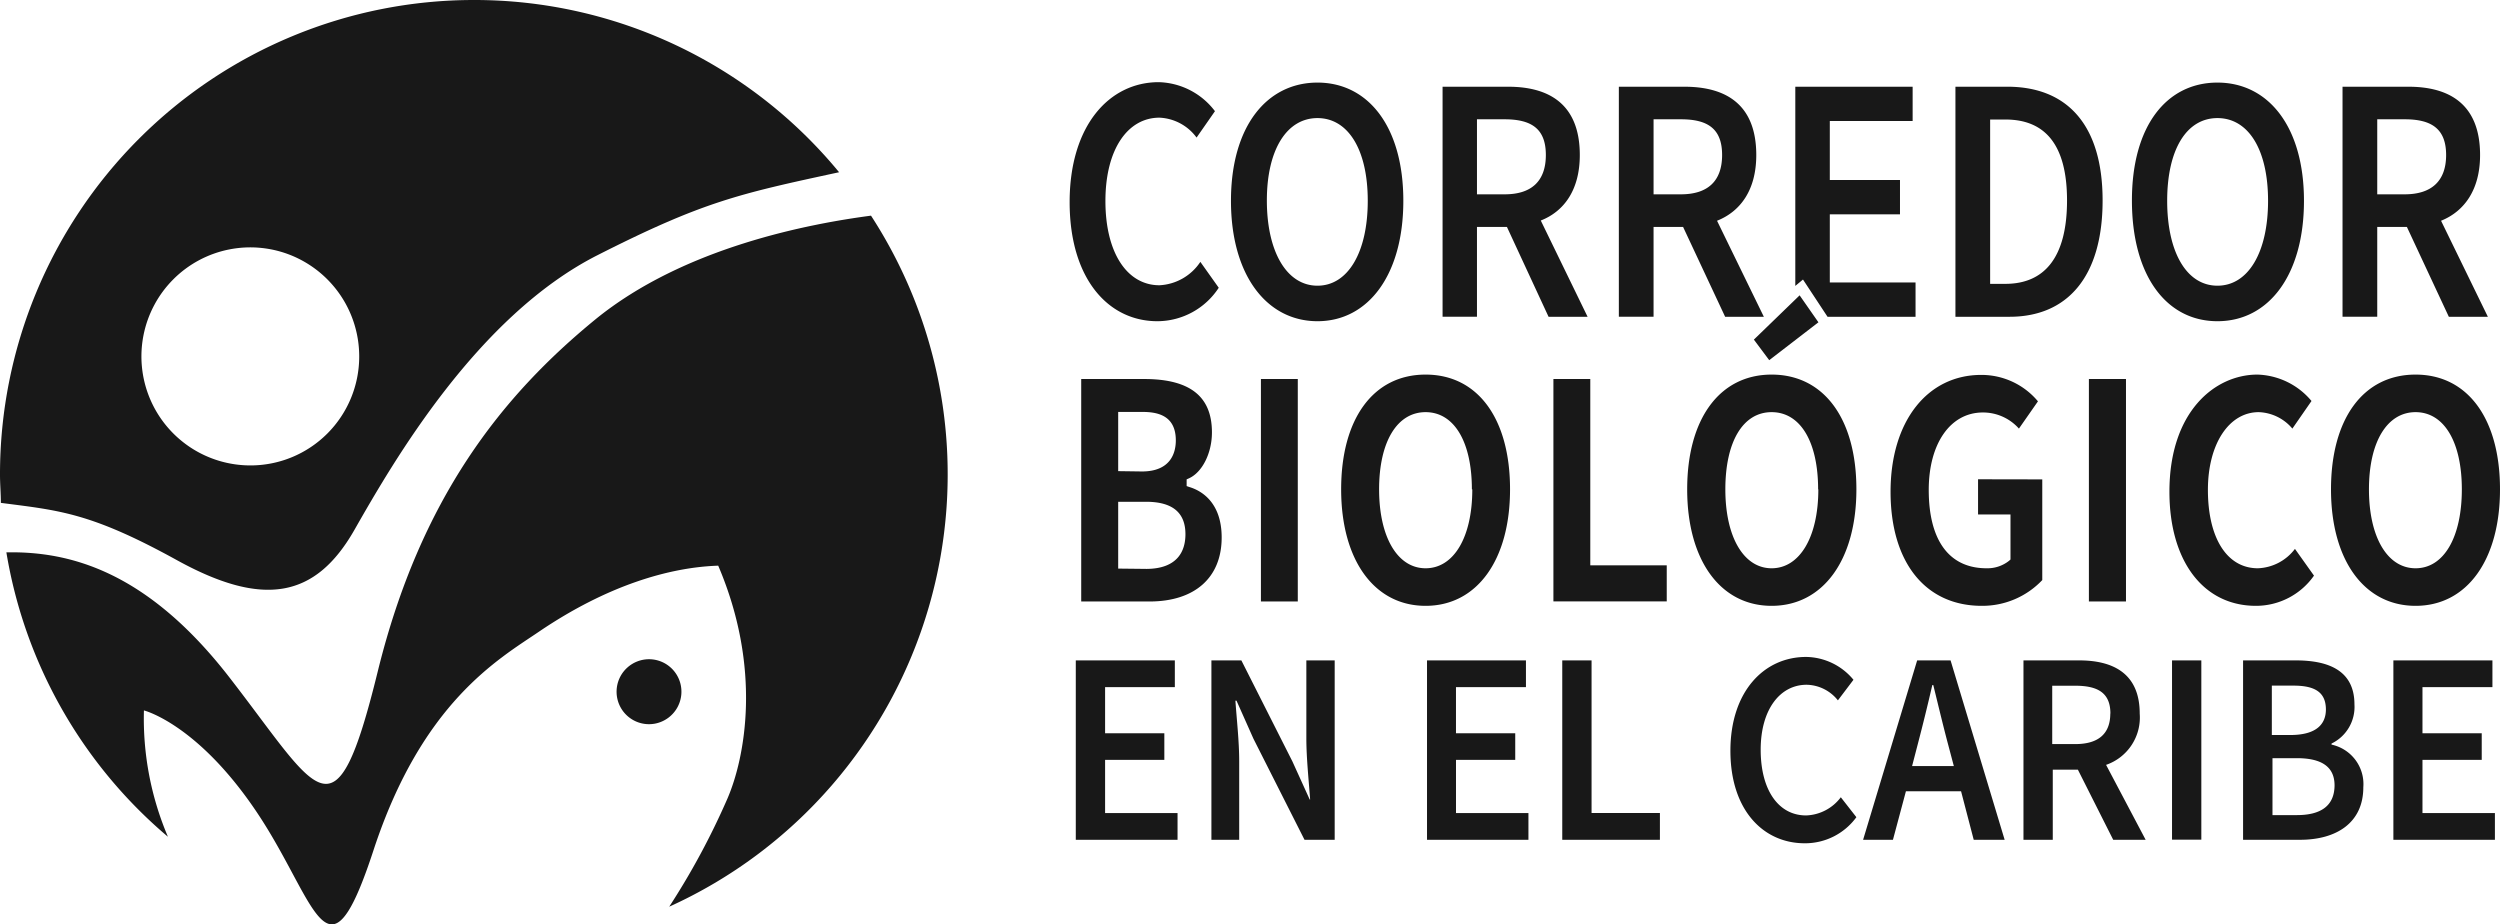<svg width="165" height="61" fill="none" xmlns="http://www.w3.org/2000/svg"><g clip-path="url(#a)" fill="#181818"><path d="M164.664 53.66v1.766h-6.701v-11.84h6.537v1.765h-4.617v3.044h3.911v1.758h-3.911v3.508h4.781zM161.109 14.569l3.09 6.338h-2.576l-2.769-5.931h-1.956v5.93h-2.291V5.724h4.354c2.662 0 4.724 1.121 4.724 4.508 0 2.287-1.035 3.716-2.576 4.338zm.335-4.338c0-1.743-.977-2.358-2.733-2.358h-1.813v4.952h1.813c1.756 0 2.733-.864 2.733-2.594zM159.427 24.723c3.439 0 5.573 2.908 5.573 7.574s-2.183 7.688-5.573 7.688c-3.39 0-5.581-3.022-5.581-7.688s2.134-7.574 5.581-7.574zm3.054 7.574c0-3.137-1.177-5.095-3.054-5.095-1.877 0-3.076 1.958-3.076 5.095 0 3.137 1.206 5.209 3.076 5.209 1.869 0 3.054-2.051 3.054-5.21zM155.979 51.96c0 2.358-1.791 3.466-4.175 3.466h-3.761v-11.84h3.476c2.24 0 3.875.715 3.875 2.908a2.683 2.683 0 0 1-1.513 2.58v.071a2.663 2.663 0 0 1 2.098 2.815zm-1.898-.121c0-1.236-.857-1.8-2.491-1.8h-1.606v3.758h1.613c1.592 0 2.484-.622 2.484-1.98v.022zm-.571-5.002c0-1.143-.714-1.586-2.141-1.586h-1.428v3.258h1.363c1.535-.036 2.206-.679 2.206-1.693v.021zM151.467 36.227l1.256 1.765a4.676 4.676 0 0 1-3.832 1.993c-3.483 0-5.709-2.965-5.709-7.531 0-5.31 3.018-7.731 5.809-7.731a4.826 4.826 0 0 1 3.568 1.743l-1.263 1.822a3.03 3.03 0 0 0-2.219-1.086c-1.97 0-3.355 2.108-3.355 5.13 0 3.18 1.256 5.174 3.297 5.174a3.212 3.212 0 0 0 2.448-1.28zM146.352 5.451c3.354 0 5.71 2.901 5.71 7.803s-2.327 7.946-5.71 7.946-5.645-3.023-5.645-7.967c0-4.945 2.305-7.782 5.645-7.782zm0 13.405c2.027 0 3.34-2.194 3.34-5.602 0-3.408-1.313-5.46-3.34-5.46s-3.318 2.052-3.318 5.46 1.291 5.602 3.318 5.602zM145.288 43.586h-1.934v11.833h1.934V43.586zM139.001 50.481l2.612 4.945h-2.141l-2.333-4.63h-1.656v4.63h-1.934v-11.84h3.675c2.255 0 3.997.872 3.997 3.508a3.307 3.307 0 0 1-2.22 3.387zm.286-3.387c0-1.357-.821-1.836-2.313-1.836h-1.527v3.851h1.527c1.492 0 2.306-.657 2.306-2.015h.007zM140.315 25.015h-2.448v14.683h2.448V25.015zM138.772 13.232c0 5.038-2.327 7.675-6.145 7.675h-3.568V5.723h3.425c3.94 0 6.288 2.508 6.288 7.51zm-2.348 0c0-3.737-1.492-5.344-4.068-5.344h-1.007v10.846h1.007c2.576 0 4.068-1.743 4.068-5.502zM128.738 43.586l3.569 11.84h-2.041l-.835-3.201h-3.64l-.856 3.2h-1.97l3.568-11.84h2.205zm.215 6.974-.379-1.43c-.335-1.257-.656-2.614-.977-3.915h-.065a132.748 132.748 0 0 1-.963 3.916l-.371 1.429h2.755zM126.426 18.642v2.265h-5.809l-1.62-2.458-.507.421V5.723h7.744v2.265h-5.467v3.894h4.632v2.265h-4.632v4.495h5.659zM121.494 52.619l1.027 1.315a4.187 4.187 0 0 1-3.411 1.722c-2.733 0-4.903-2.187-4.903-6.103 0-3.915 2.22-6.195 4.996-6.195a4.123 4.123 0 0 1 3.126 1.508l-1.028 1.358a2.698 2.698 0 0 0-2.063-1.03c-1.755 0-3.033 1.63-3.033 4.288 0 2.658 1.171 4.337 2.998 4.337a2.992 2.992 0 0 0 2.291-1.2zM116.927 24.723c3.447 0 5.595 2.908 5.595 7.574s-2.205 7.688-5.595 7.688c-3.39 0-5.573-3.022-5.573-7.688s2.148-7.574 5.573-7.574zm3.069 7.574c0-3.137-1.17-5.095-3.069-5.095-1.898 0-3.054 1.958-3.054 5.095 0 3.137 1.206 5.209 3.054 5.209 1.849 0 3.083-2.051 3.083-5.21h-.014zM118.775 19.492l1.241 1.78-3.247 2.5-1.013-1.357 3.019-2.923zM113.324 14.569l3.09 6.338h-2.555l-2.776-5.931h-1.948v5.93h-2.291V5.724h4.332c2.683 0 4.738 1.121 4.738 4.508 0 2.287-1.027 3.716-2.59 4.338zm.335-4.338c0-1.743-.956-2.358-2.719-2.358h-1.805v4.952h1.805c1.763 0 2.719-.864 2.719-2.594zM110.005 37.312v2.38h-7.48V25.014h2.434v12.297h5.046zM109.554 53.66v1.766h-6.445v-11.84h1.934V53.66h4.511zM101.691 14.554l3.09 6.353h-2.576l-2.748-5.931H97.48v5.93h-2.27V5.724h4.333c2.662 0 4.724 1.121 4.724 4.508 0 2.287-1.027 3.716-2.576 4.323zm.335-4.323c0-1.743-.956-2.358-2.733-2.358H97.48v4.952h1.834c1.756 0 2.712-.864 2.712-2.594zM100.877 53.66v1.766h-6.694v-11.84h6.53v1.765h-4.618v3.044h3.911v1.758h-3.91v3.508h4.781zM94.09 24.723c3.446 0 5.573 2.908 5.573 7.574s-2.184 7.688-5.574 7.688c-3.39 0-5.573-3.022-5.573-7.688s2.126-7.574 5.573-7.574zm3.054 7.574c0-3.137-1.17-5.095-3.055-5.095-1.884 0-3.068 1.958-3.068 5.095 0 3.137 1.206 5.209 3.068 5.209 1.863 0 3.083-2.051 3.083-5.21h-.028zM86.954 5.451c3.34 0 5.666 2.901 5.666 7.803S90.293 21.2 86.954 21.2c-3.34 0-5.71-3.023-5.71-7.946s2.37-7.803 5.71-7.803zm0 13.405c2.005 0 3.318-2.194 3.318-5.602 0-3.408-1.313-5.46-3.319-5.46-2.005 0-3.34 2.052-3.34 5.439 0 3.386 1.314 5.623 3.34 5.623zM88.089 43.586v11.84h-1.991l-3.369-6.667-1.12-2.515h-.072c.086 1.258.25 2.672.25 4.009v5.173h-1.834v-11.84h1.977l3.368 6.667 1.142 2.515h.029c-.086-1.215-.25-2.73-.25-4.044v-5.138h1.87zM85.654 25.015h-2.433v14.683h2.433V25.015zM79.224 17.284l1.213 1.708a4.849 4.849 0 0 1-4.053 2.208c-3.233 0-5.788-2.794-5.788-7.86 0-5.066 2.626-7.917 5.88-7.917a4.805 4.805 0 0 1 3.711 1.915L78.974 9.08a3.213 3.213 0 0 0-2.448-1.314c-2.098 0-3.568 2.086-3.568 5.501 0 3.416 1.427 5.56 3.568 5.56a3.443 3.443 0 0 0 2.698-1.544zM80.63 35.475c0 2.651-1.777 4.223-4.76 4.223h-4.51V25.015h4.153c3.019 0 4.475 1.143 4.475 3.522 0 1.358-.635 2.651-1.542 3.044l-.128.057v.443l.164.058c.8.235 2.148 1.007 2.148 3.336zm-4.996 2.073c2.141 0 2.605-1.244 2.605-2.287 0-1.429-.85-2.144-2.605-2.144H73.8v4.41l1.834.02zm-.27-6.431c1.954 0 2.24-1.3 2.24-2.05 0-1.687-1.263-1.88-2.22-1.88H73.8v3.908l1.563.022zM77.718 53.66v1.766h-6.716v-11.84h6.537v1.765h-4.603v3.044h3.91v1.758h-3.91v3.508h4.782zM134.79 31.64v6.645a5.444 5.444 0 0 1-3.996 1.7c-3.712 0-6.017-2.858-6.017-7.531s2.448-7.71 5.981-7.71a4.857 4.857 0 0 1 3.747 1.744l-1.256 1.8a3.166 3.166 0 0 0-2.384-1.064c-2.141 0-3.568 2.05-3.568 5.109 0 3.337 1.348 5.173 3.818 5.173a2.295 2.295 0 0 0 1.491-.5l.086-.079v-2.972h-2.141v-2.323l4.239.008zM57.486 14.233A31.341 31.341 0 0 1 61.29 40.1a31.33 31.33 0 0 1-6.405 11.746 31.282 31.282 0 0 1-10.716 7.996 48.93 48.93 0 0 0 3.846-7.145c1.135-2.63 2.313-8.517-.613-15.363-3.233.108-7.33 1.308-11.812 4.345-2.704 1.836-7.736 4.673-10.94 14.44-1.277 3.902-2.141 5.152-2.99 4.845-1.206-.422-2.398-3.923-4.746-7.41-3.904-5.794-7.415-6.666-7.415-6.666a19.928 19.928 0 0 0 1.584 8.338A31.249 31.249 0 0 1 .421 36.456c4.282-.086 9.335 1.328 14.687 8.21 5.96 7.674 6.994 11.16 9.82-.336 2.826-11.497 8.243-18.235 14.352-23.237 5.88-4.802 14.216-6.33 18.206-6.86z"/><path d="M31.273 0A31.155 31.155 0 0 1 44.6 2.976a31.193 31.193 0 0 1 10.78 8.392c-6.615 1.43-8.942 1.922-15.957 5.48-7.922 4.024-13.46 13.613-16.029 18.121-2.57 4.51-6.016 5.145-11.718 2.001-5.703-3.144-7.758-3.28-11.619-3.78 0-.621-.057-1.25-.057-1.879a31.33 31.33 0 0 1 9.16-22.14A31.254 31.254 0 0 1 31.273 0zm-7.565 23.53a7.2 7.2 0 0 0-4.433-6.654 7.178 7.178 0 0 0-7.835 1.559 7.198 7.198 0 0 0-1.557 7.844 7.194 7.194 0 0 0 6.646 4.439c1.904 0 3.73-.757 5.076-2.105a7.193 7.193 0 0 0 2.103-5.083zM42.834 43.509a2.14 2.14 0 0 1 1.978 1.323 2.146 2.146 0 0 1-1.56 2.923 2.138 2.138 0 0 1-2.198-.912 2.145 2.145 0 0 1 1.78-3.334z"/></g><defs><clipPath id="a"><path fill="#fff" d="M0 0h165v61H0z"/></clipPath></defs></svg>